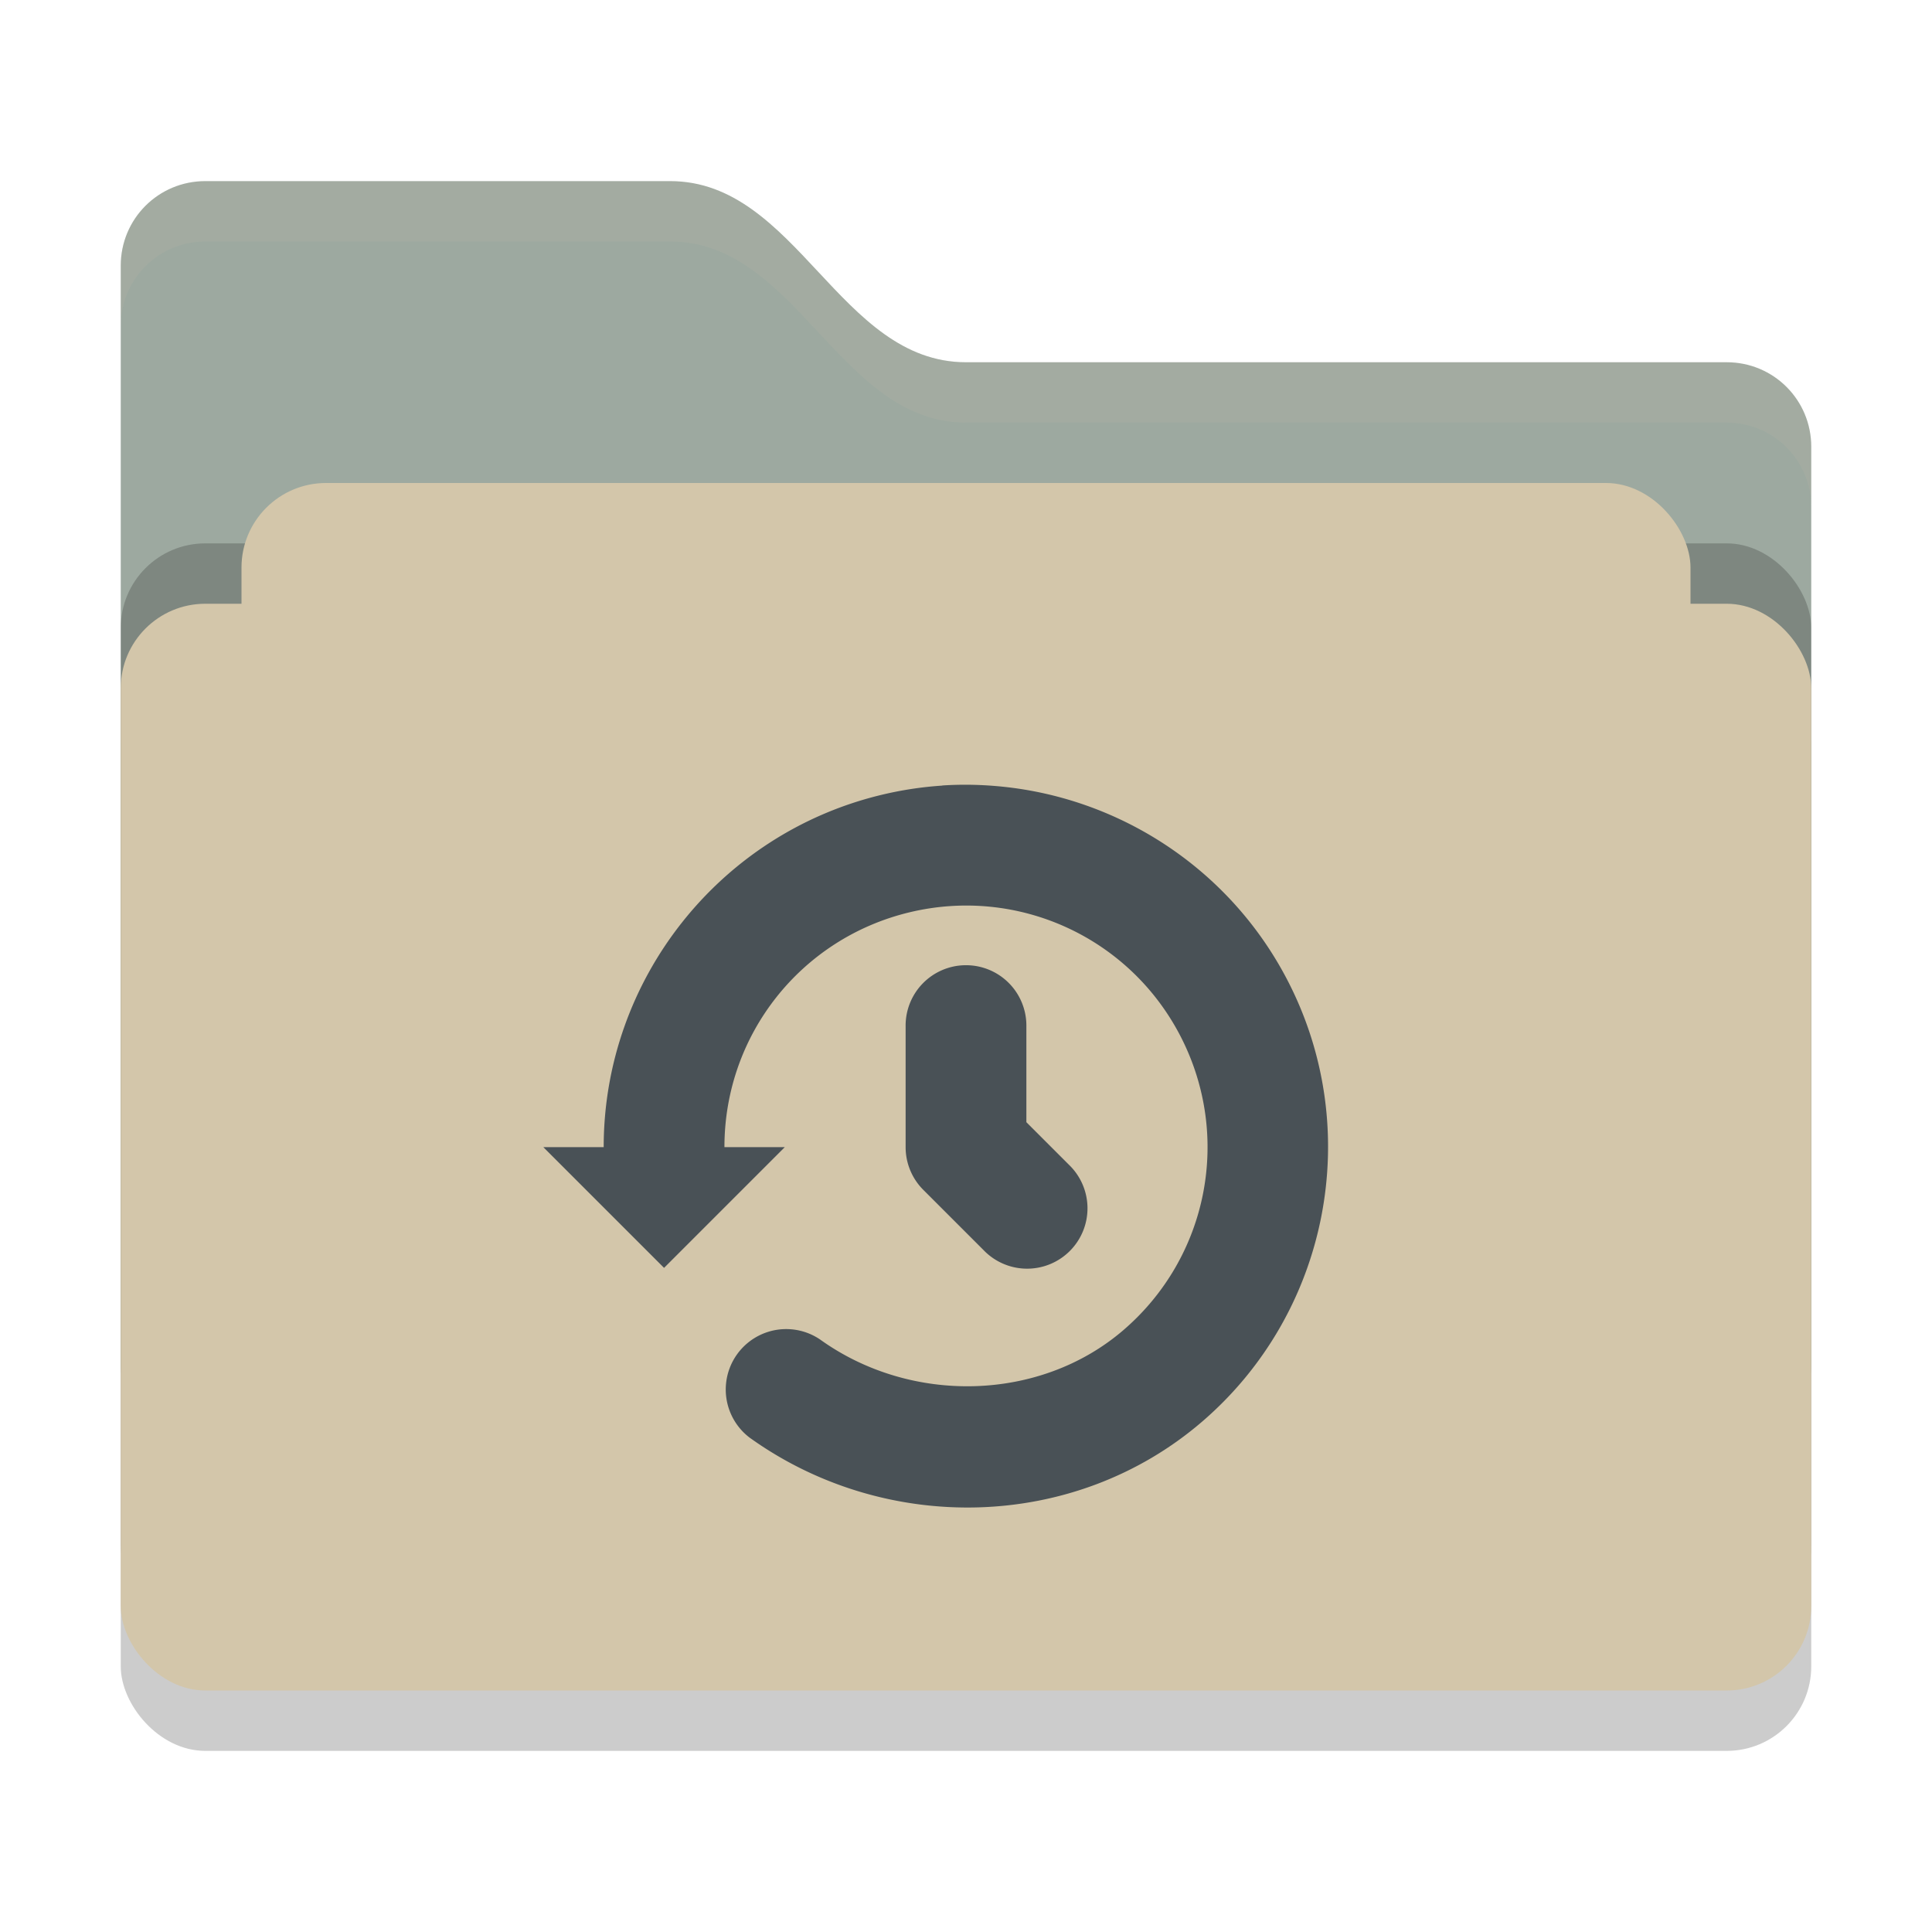 <svg xmlns="http://www.w3.org/2000/svg" width="32" height="32" version="1">
 <rect style="opacity:0.2" width="28" height="18" x="2" y="11" rx="1.4" ry="1.4"/>
 <path style="fill:#9da9a0" d="M 2,22.6 C 2,23.376 2.624,24 3.4,24 H 28.6 C 29.376,24 30,23.376 30,22.6 V 7.4 C 30,6.624 29.376,6 28.6,6 H 16 C 13.9,6 13.2,3 11.1,3 H 3.4 C 2.624,3 2,3.624 2,4.4"/>
 <rect style="opacity:0.2" width="28" height="18" x="2" y="9" rx="1.4" ry="1.4"/>
 <rect style="fill:#d3c6aa" width="24" height="11" x="4" y="8" rx="1.4" ry="1.4"/>
 <rect style="fill:#d3c6aa" width="28" height="18" x="2" y="10" rx="1.4" ry="1.4"/>
 <path style="opacity:0.1;fill:#d3c6aa" d="M 3.4,3 C 2.625,3 2,3.625 2,4.4 V 5.4 C 2,4.625 2.625,4 3.4,4 H 11.1 C 13.2,4 13.9,7 16,7 H 28.6 C 29.375,7 30,7.625 30,8.4 V 7.4 C 30,6.625 29.375,6 28.6,6 H 16 C 13.9,6 13.2,3 11.1,3 Z"/>
 <path style="fill:#495156" d="m15.607 13.012c-0.336 0.022-0.674 0.073-1.01 0.154-2.688 0.647-4.594 3.061-4.598 5.826a1 1 0 0 0 0 0.008h-1l2 2 2-2h-1a1 1 0 0 0 0 -0.006c0.002-1.852 1.264-3.45 3.064-3.883 1.801-0.433 3.652 0.416 4.496 2.064 0.844 1.649 0.453 3.647-0.951 4.855-1.382 1.189-3.521 1.237-5.025 0.156a1.001 1.001 0 0 0 -1.168 1.625c2.246 1.613 5.38 1.557 7.498-0.266 2.096-1.804 2.686-4.82 1.426-7.281-0.945-1.846-2.753-3.031-4.732-3.234-0.33-0.034-0.664-0.042-1-0.02zm0.377 2.975a1 1 0 0 0 -0.984 1.014v2a1 1 0 0 0 0.293 0.707l1 1a1 1 0 1 0 1.414 -1.414l-0.707-0.707v-1.586a1 1 0 0 0 -1.016 -1.014z"/>
</svg>

